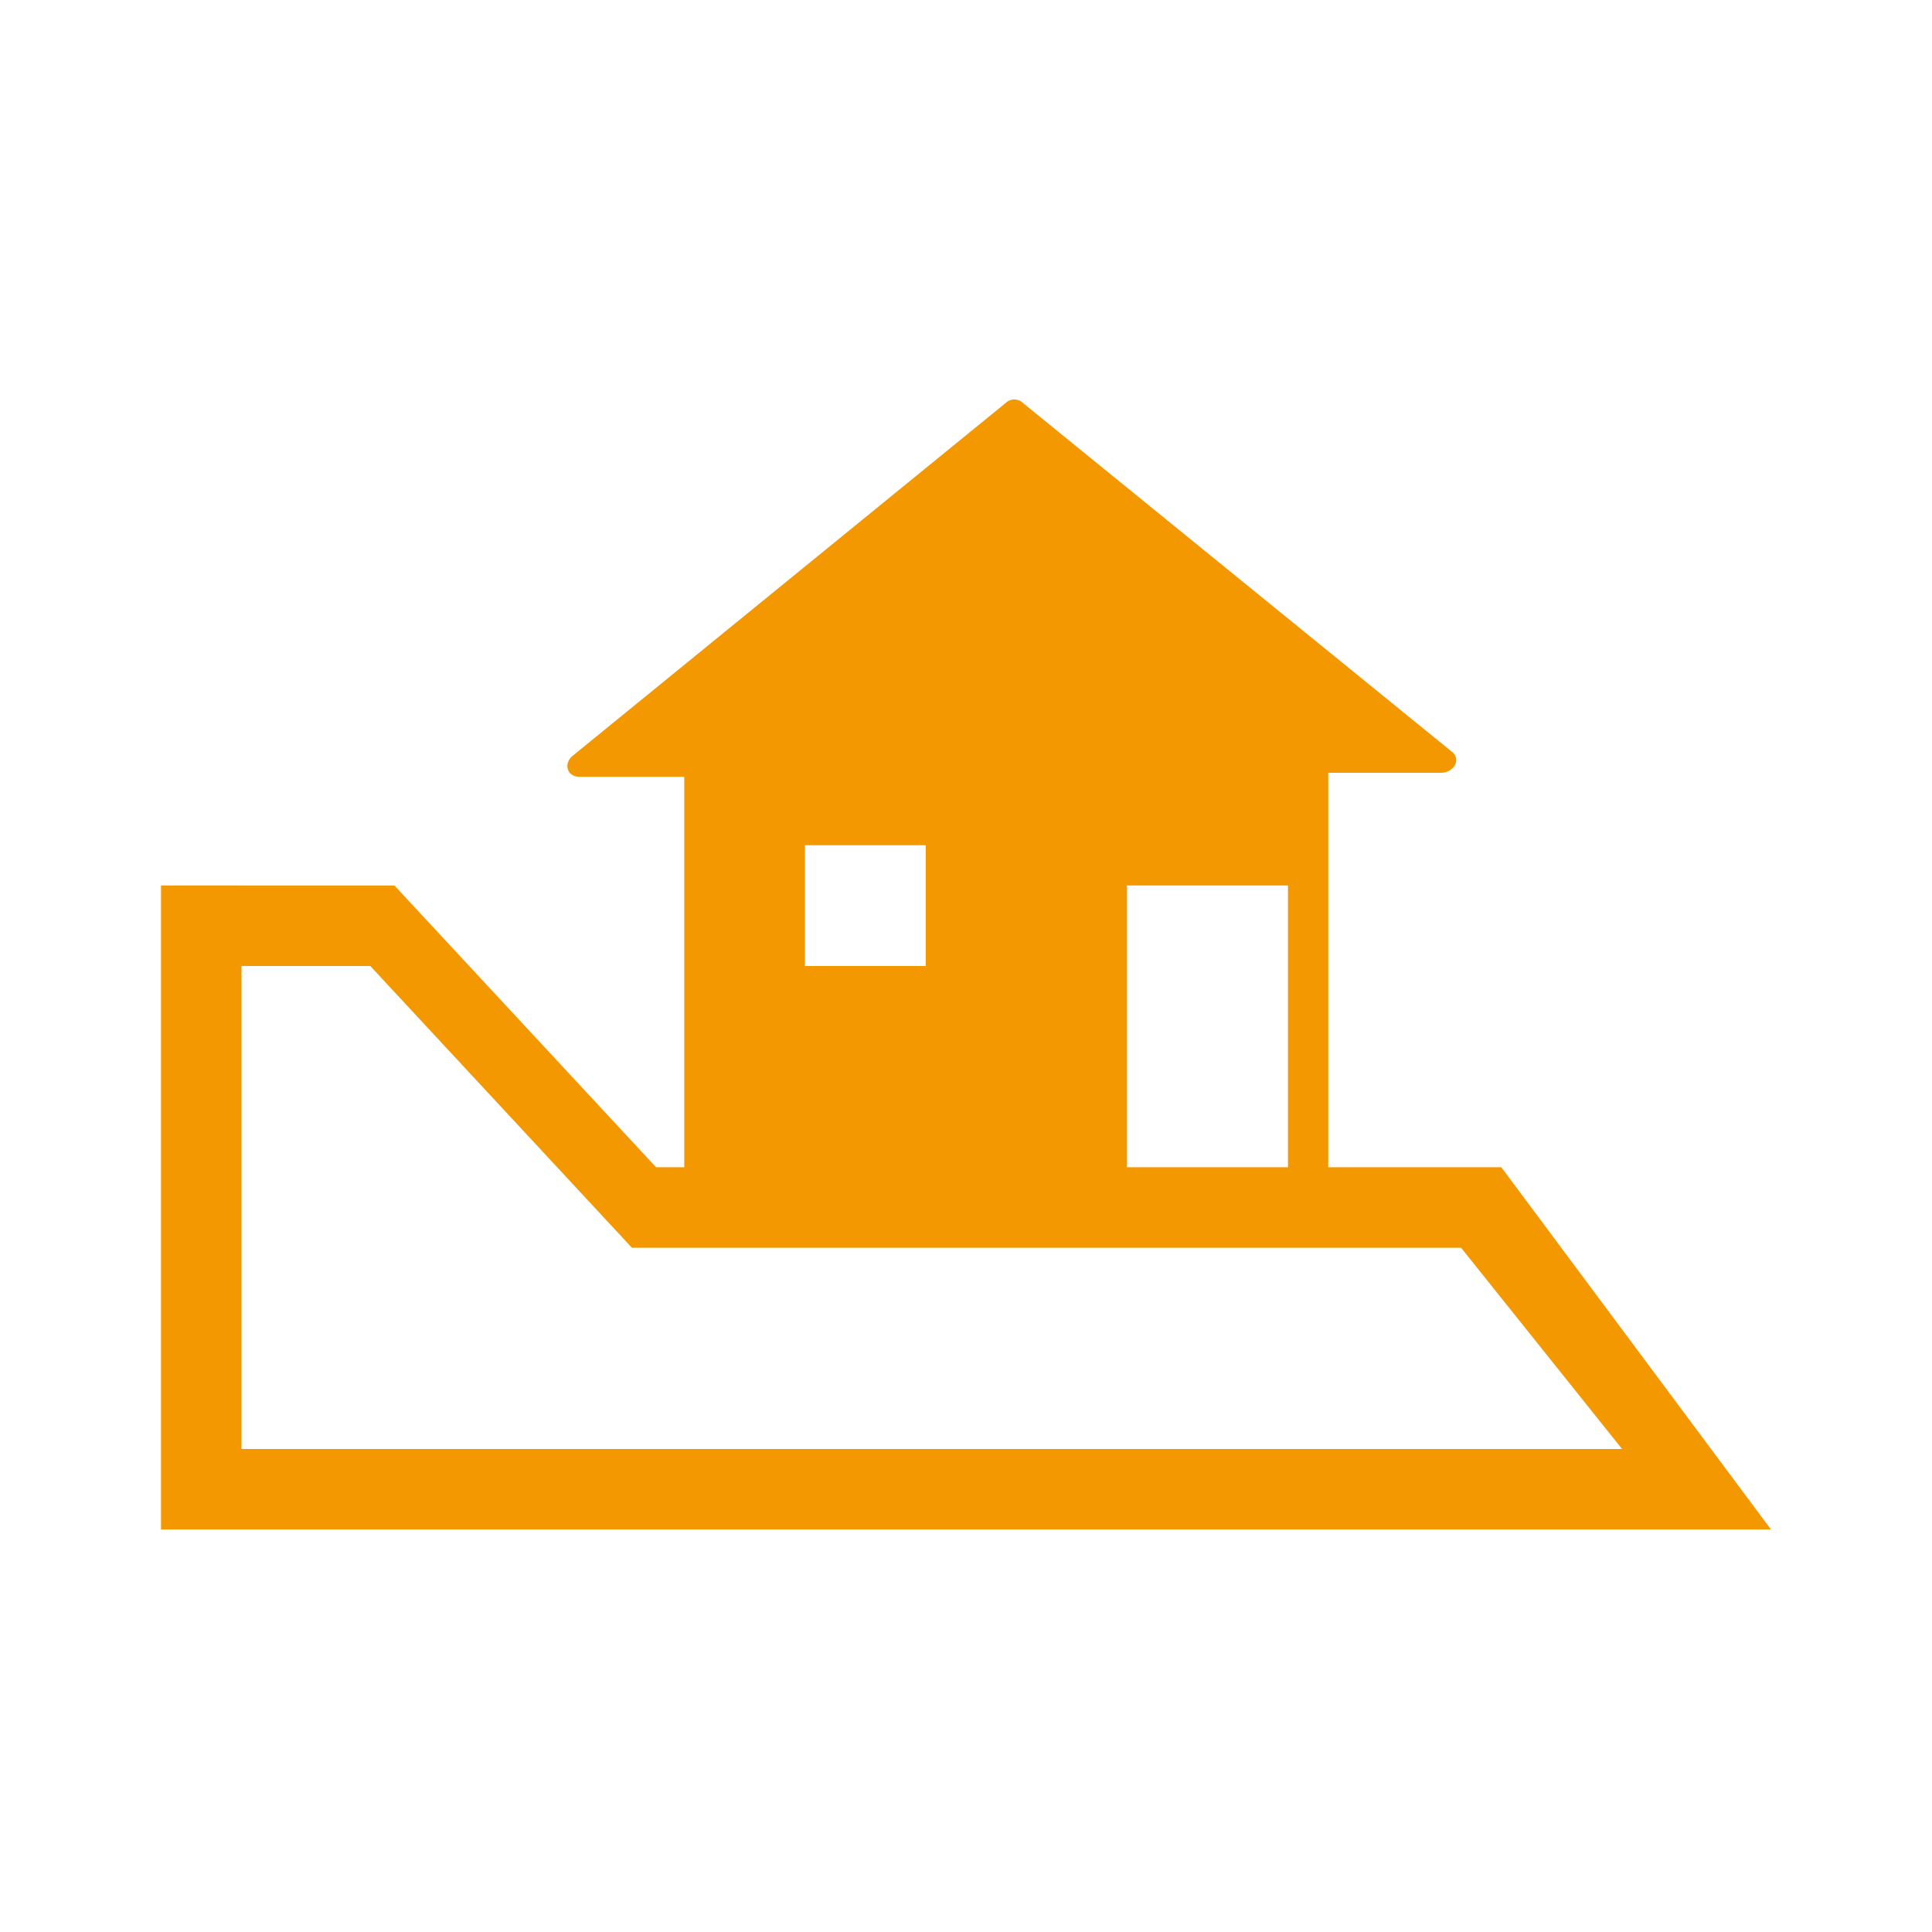 <?xml version="1.0" encoding="utf-8"?>
<!-- Generator: Adobe Illustrator 19.0.0, SVG Export Plug-In . SVG Version: 6.00 Build 0)  -->
<svg version="1.1" id="レイヤー_1" xmlns="http://www.w3.org/2000/svg" xmlns:xlink="http://www.w3.org/1999/xlink" x="0px"
	 y="0px" viewBox="0 0 48 48" style="enable-background:new 0 0 48 48;" xml:space="preserve">
<style type="text/css">
	.st0{fill:none;}
	.st1{fill:#F39800;}
</style>
<rect id="XMLID_1_" class="st0" width="48" height="48"/>
<path id="XMLID_13_" class="st1" d="M37.3,29H33v-9.8l2.8,0c0.3,0,0.5-0.3,0.3-0.5L25.4,10c-0.1-0.1-0.3-0.1-0.4,0l-10.8,8.8
	c-0.2,0.2-0.1,0.5,0.2,0.5l11,0l-8.4,0V29h-0.7l-6.5-7H4v16h40L37.3,29z M23,21v3h-2v-3H23z M20,21h1v3h-1V21z M28,22h4v7h-4V22z
	 M6,24h3.2l6.5,7h20.6l4,5H6V24z"/>
</svg>
